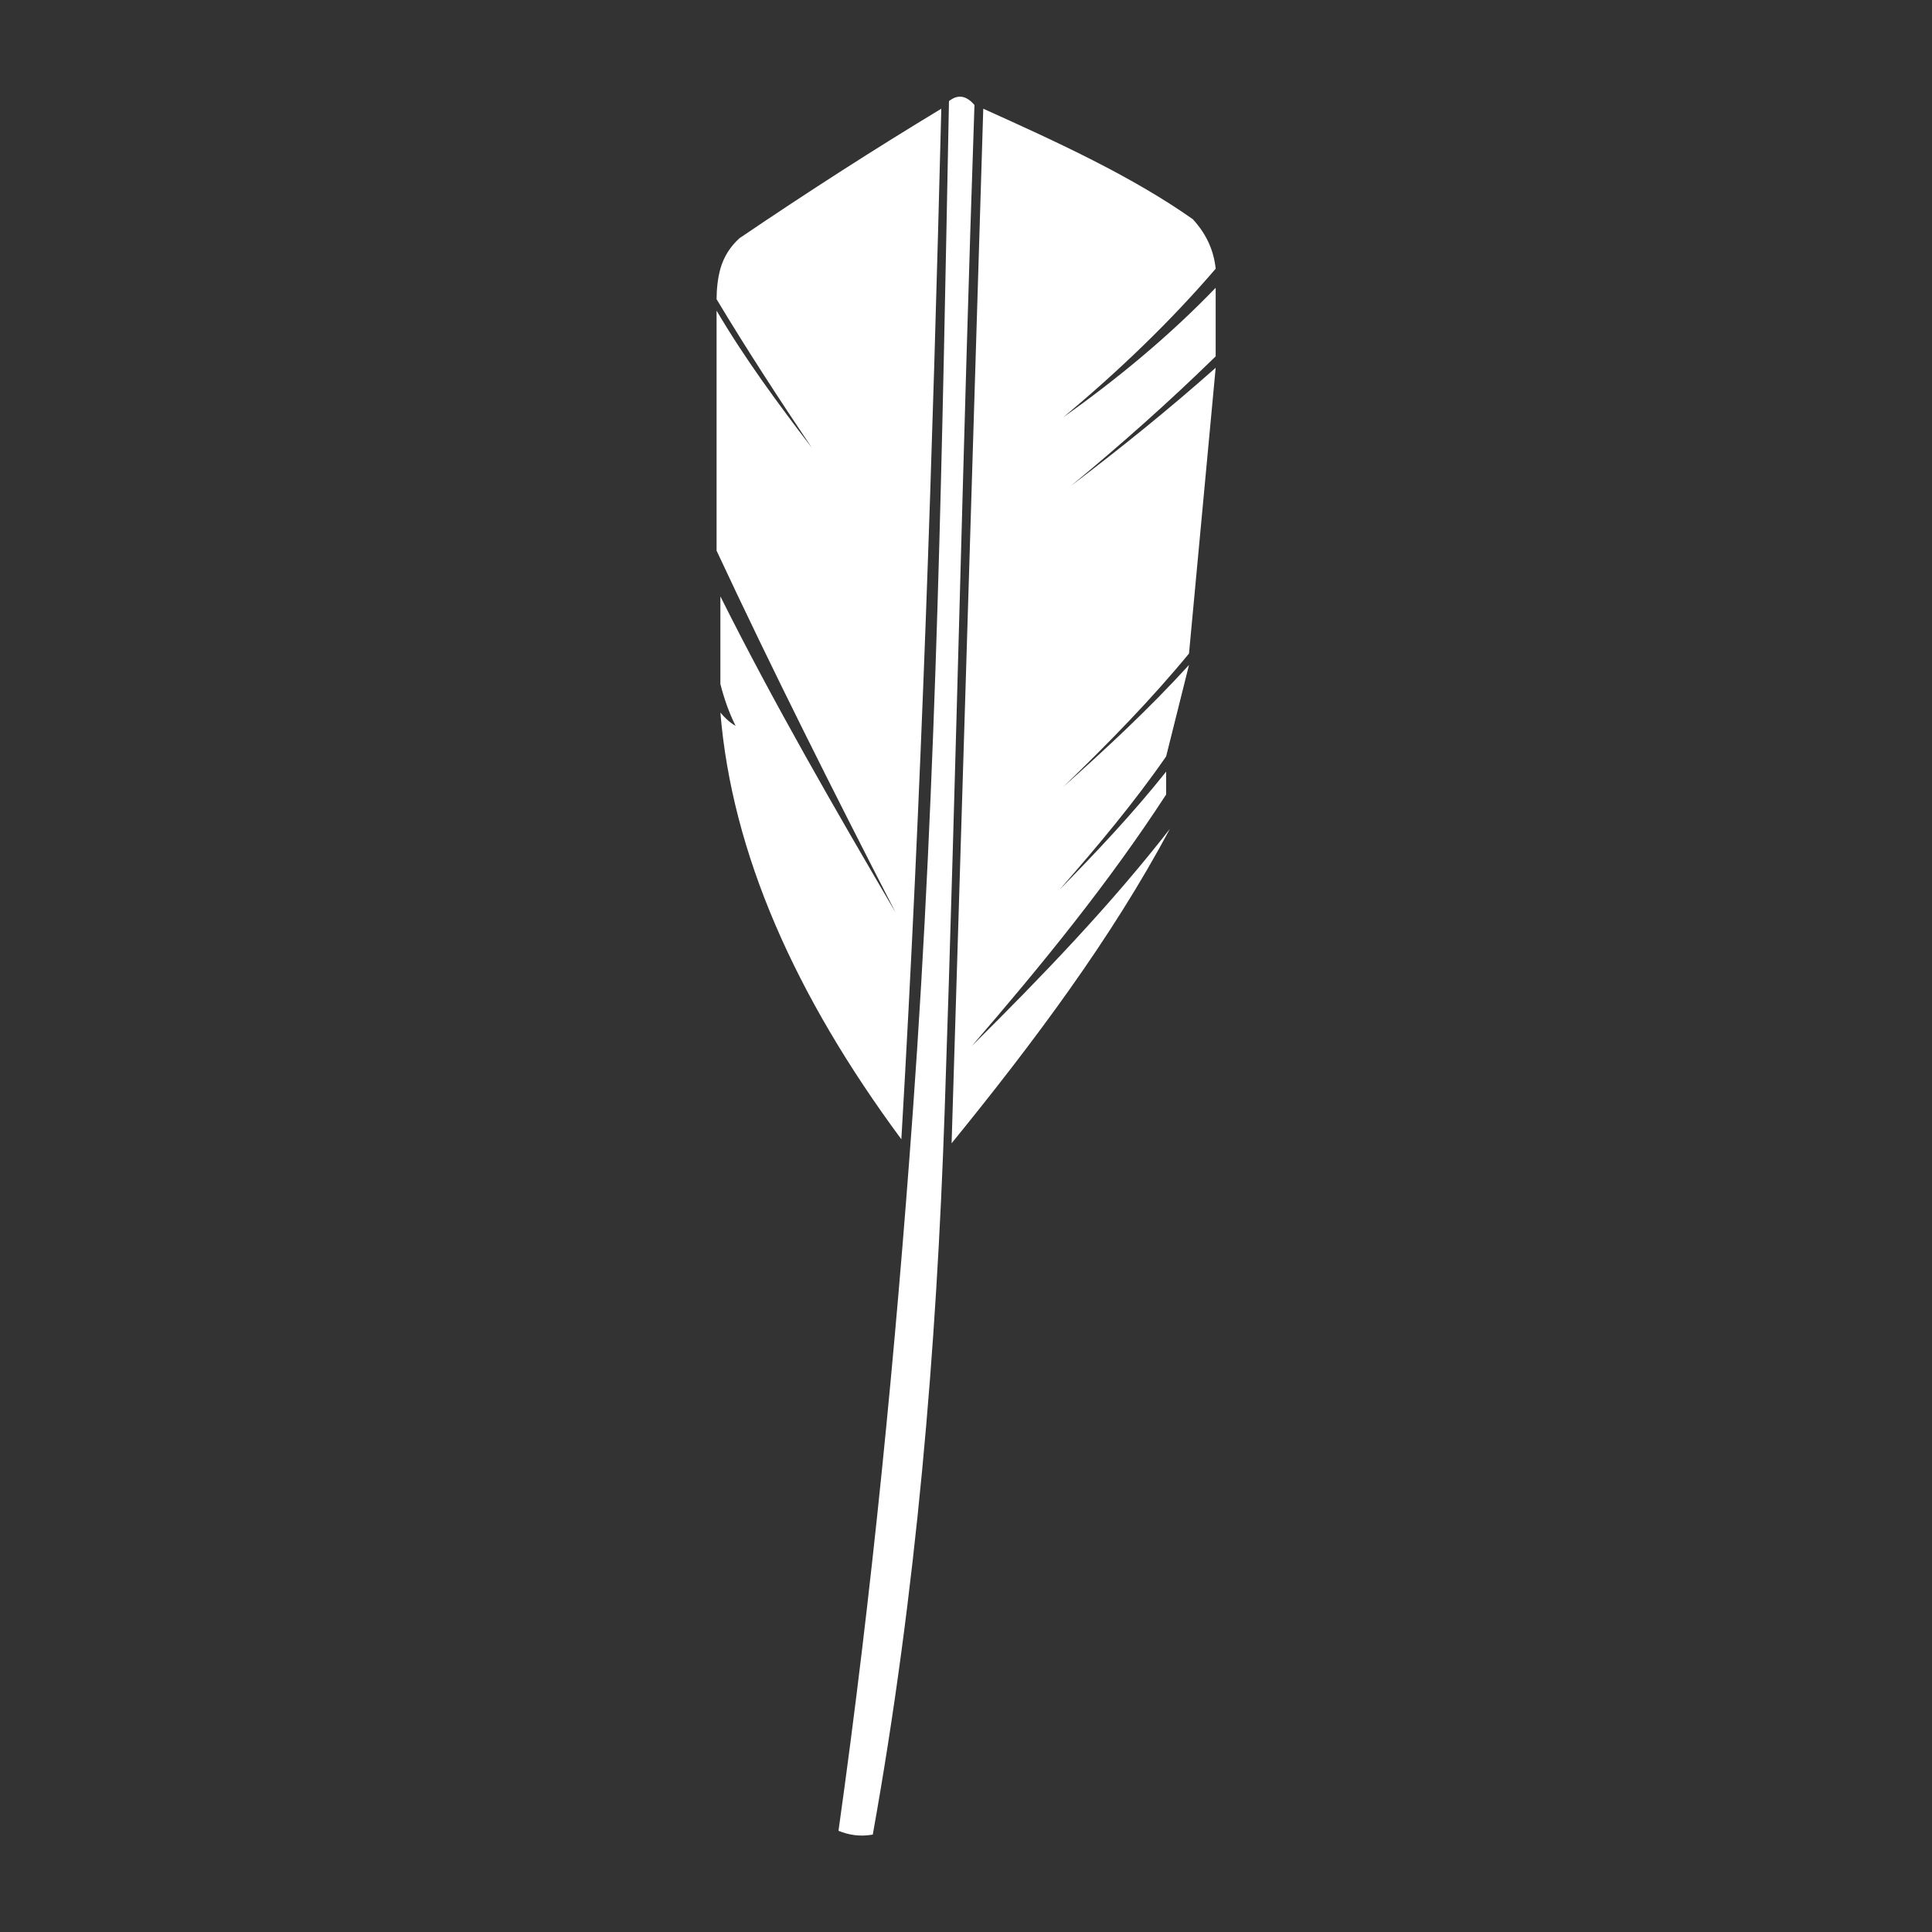 <?xml version="1.0" encoding="UTF-8" standalone="no"?>
<!DOCTYPE svg PUBLIC "-//W3C//DTD SVG 1.1//EN" "http://www.w3.org/Graphics/SVG/1.1/DTD/svg11.dtd">
<svg width="100%" height="100%" viewBox="0 0 1000 1000" version="1.1" xmlns="http://www.w3.org/2000/svg" xmlns:xlink="http://www.w3.org/1999/xlink" xml:space="preserve" xmlns:serif="http://www.serif.com/" style="fill-rule:evenodd;clip-rule:evenodd;stroke-linejoin:round;stroke-miterlimit:2;">
    <rect x="0" y="0" width="1000" height="1000" fill="#333333" stroke="none"/>
    <g transform="matrix(1.972,0,0,1.972,-500.726,-523.498)">
        <path d="M509.69,293.031C507.406,290.349 505.182,290.281 503,292C501.239,380.397 499.886,468.866 493.532,557C488.978,620.164 482.823,683.199 474,746C476.668,747.088 479.587,747.607 483,747C494.493,682.912 499.732,619.728 501.869,557C504.903,467.95 506.659,380.709 509.69,293.031ZM503.69,565.549L512,294C531.608,302.827 551.049,311.764 567,323C570.824,327.173 572.535,331.532 573,336C560.974,350.01 547.491,362.894 533,375C547.181,364.893 560.683,353.803 573,341L573,359C560.801,370.926 548.092,382.206 535,393C547.801,383.302 560.494,373.089 573,362L566,437C556.067,449.084 544.768,460.634 533,472C544.364,461.857 555.554,451.464 566,440L560,464C551.759,475.917 542.068,487.501 532,499C541.821,488.99 551.4,478.819 560,468L560,474C544.968,497.142 527.332,518.773 509,540C527.469,521.693 545.395,503.055 561,483C545.533,511.942 525.271,539.004 503.69,565.549ZM500.987,294C498.702,383.894 495.802,473.926 490.5,564.5C462.562,526.749 446.048,489.392 443,452.5C444.179,453.892 445.469,455.124 447,456C445.301,452.6 443.998,448.912 443,445L443,422C457.227,450.437 473.046,477.765 489,505C472.714,473.333 456.781,441.667 442,410L442,347C449.43,359.623 458.118,371.379 467,383C458.376,370.14 449.916,357.201 442,344C442.018,341.333 442.278,338.667 443,336C443.85,333.014 445.443,330.319 448,328C466.113,315.714 483.77,304.393 500.987,294Z" style="fill:white;"/>
    </g>
</svg>
